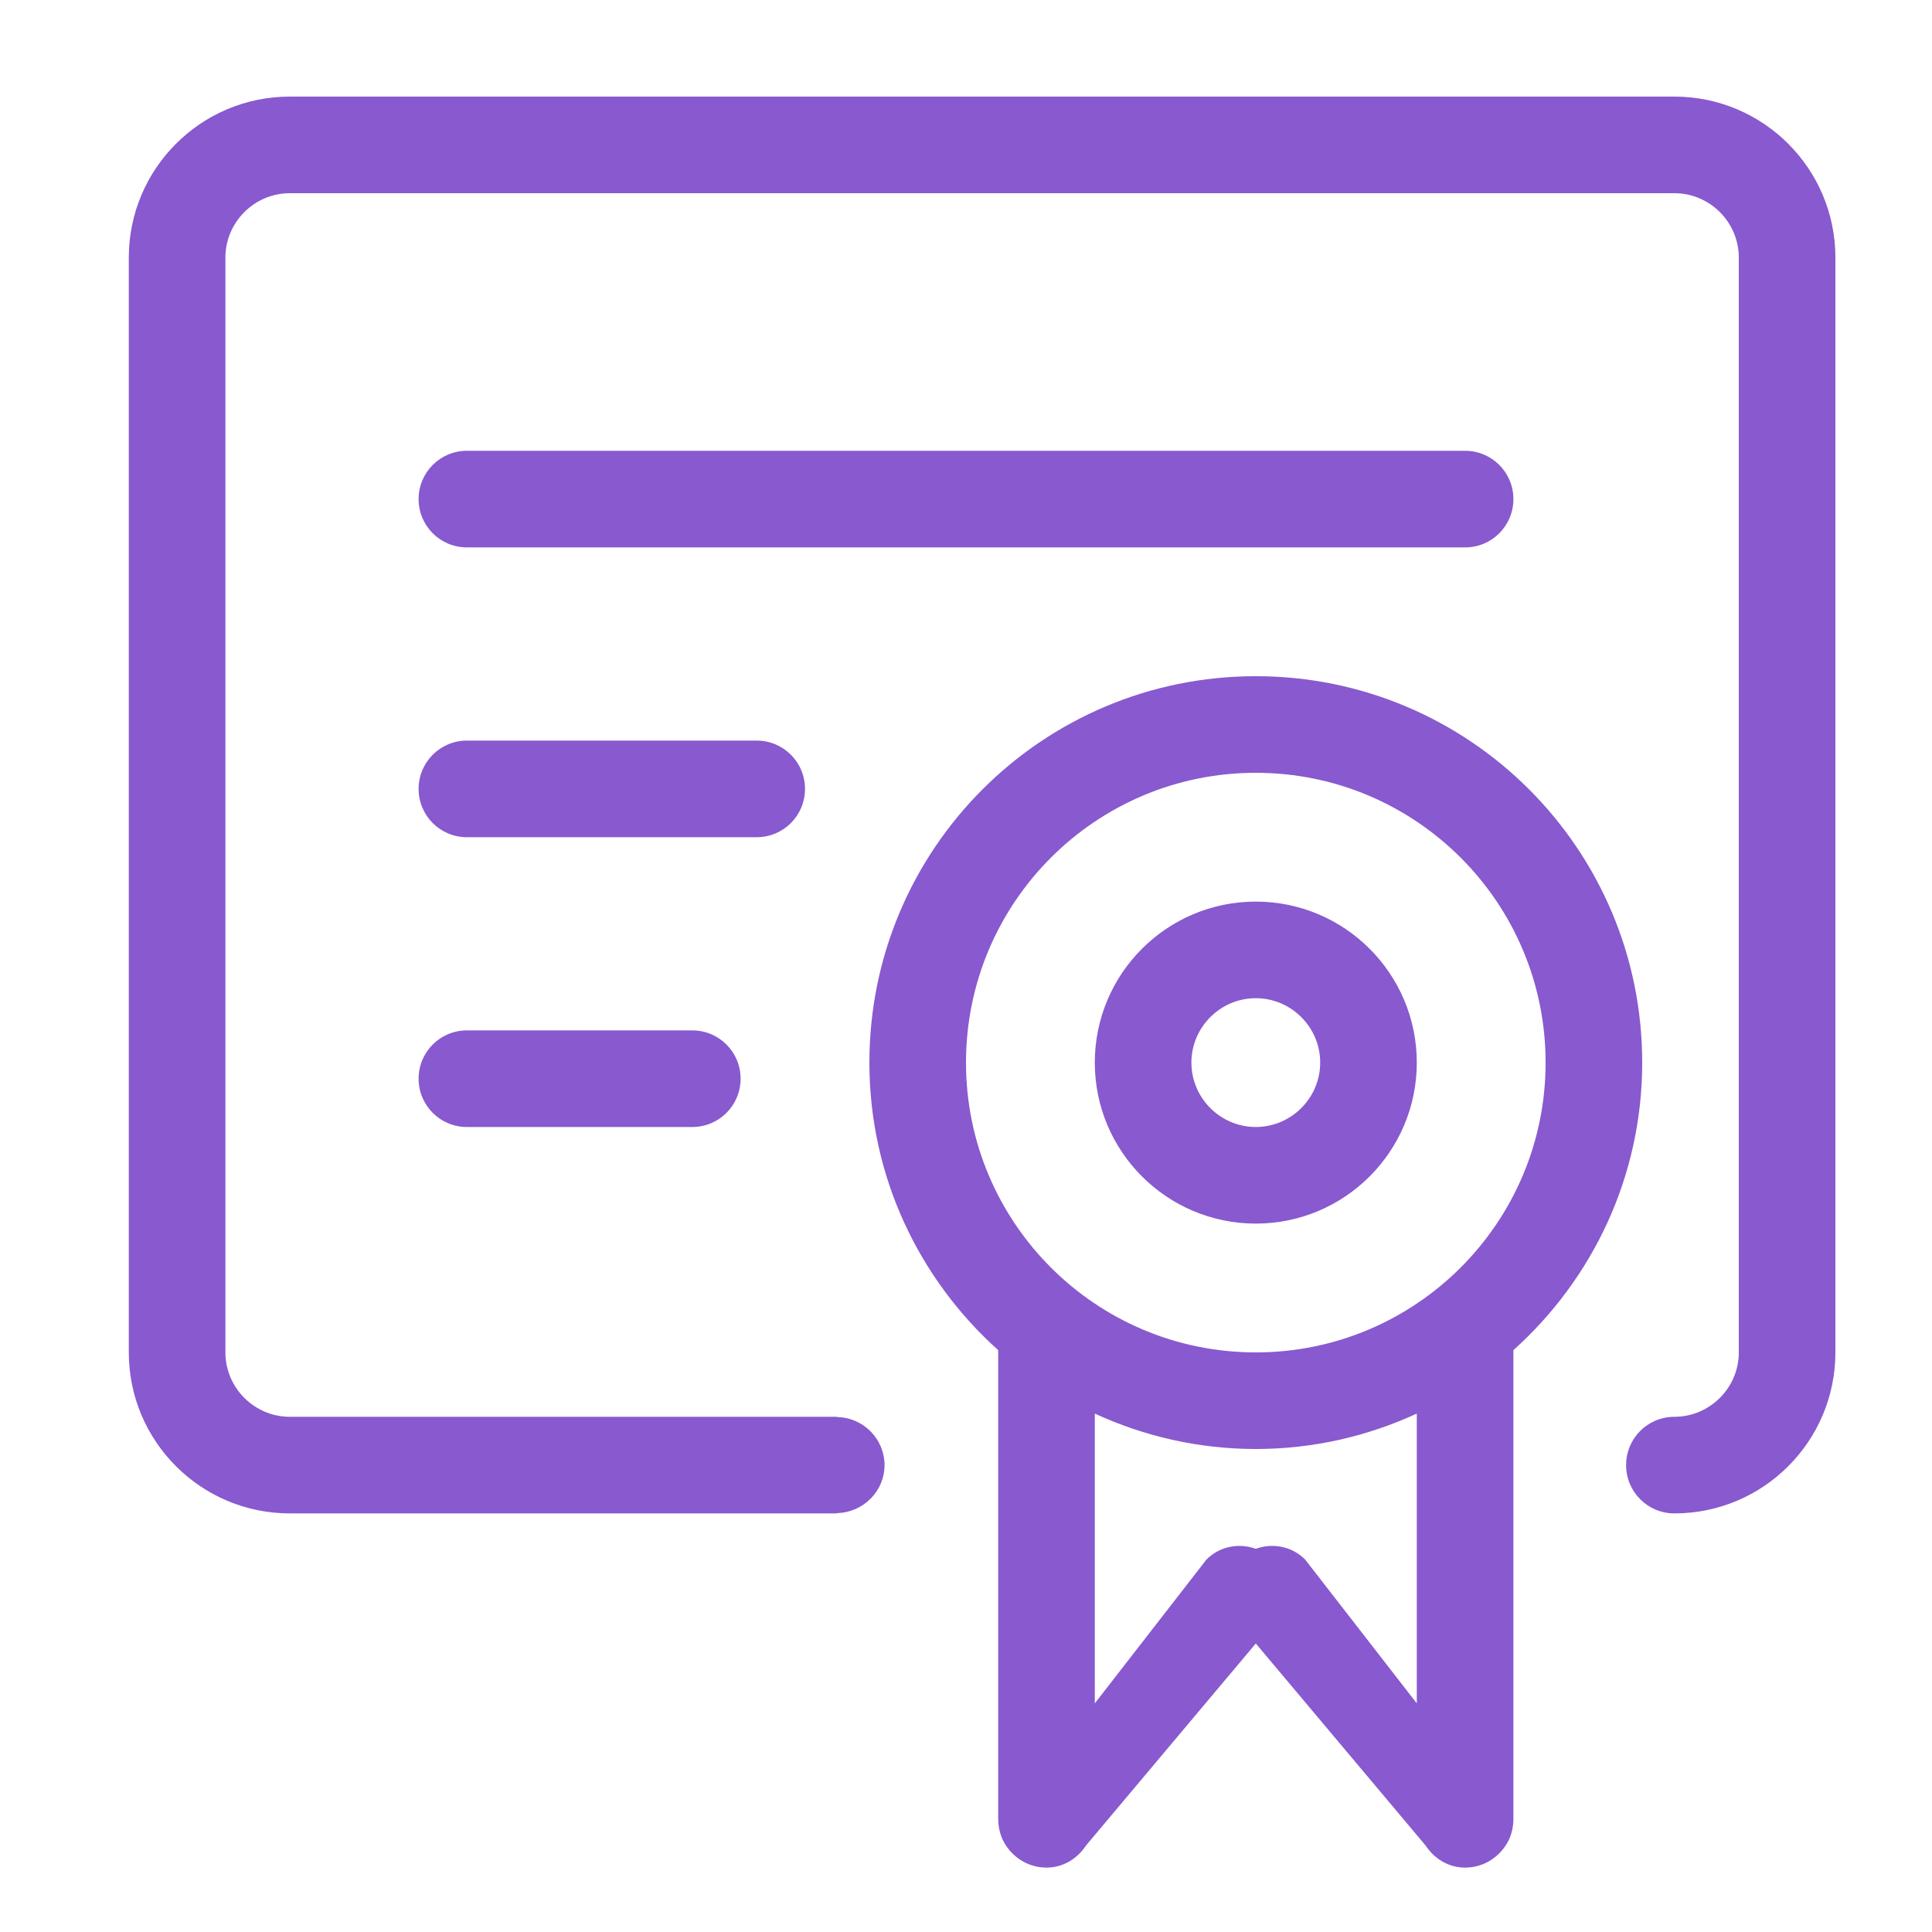 <svg width="60" height="60" viewBox="0 0 60 60" fill="none" xmlns="http://www.w3.org/2000/svg">
<path d="M52 3H9C6.24 3 4 5.24 4 8V42C4 44.76 6.24 47 9 47H26V46.99C26.81 46.97 27.47 46.31 27.47 45.5C27.47 44.69 26.81 44.02 26 44.01V44H9C7.9 44 7 43.1 7 42V8C7 6.9 7.9 6 9 6H52C53.1 6 54 6.9 54 8V42C54 43.1 53.1 44 52 44C51.17 44 50.5 44.67 50.5 45.5C50.5 46.33 51.17 47 52 47C54.76 47 57 44.76 57 42V8C57 5.24 54.76 3 52 3ZM39 28C36.24 28 34 30.24 34 33C34 35.76 36.24 38 39 38C41.76 38 44 35.76 44 33C44 30.24 41.76 28 39 28ZM39 35C37.9 35 37 34.1 37 33C37 31.9 37.9 31 39 31C40.1 31 41 31.9 41 33C41 34.1 40.1 35 39 35ZM14.5 32C13.67 32 13 32.67 13 33.5C13 34.33 13.67 35 14.5 35H21.5C22.33 35 23 34.33 23 33.5C23 32.67 22.33 32 21.5 32H14.5ZM25 24.5C25 23.67 24.33 23 23.5 23H14.5C13.67 23 13 23.67 13 24.5C13 25.33 13.67 26 14.5 26H23.5C24.33 26 25 25.33 25 24.5ZM39 21C32.37 21 27 26.37 27 33C27 36.55 28.55 39.73 31 41.93V56.5C31 56.69 31.04 56.89 31.11 57.07C31.34 57.61 31.87 58 32.5 58C33.02 58 33.46 57.72 33.73 57.31L39 51.04L44.27 57.31C44.54 57.72 44.98 58 45.5 58C46.13 58 46.66 57.61 46.89 57.07C46.96 56.89 47 56.7 47 56.5V41.93C49.45 39.73 51 36.55 51 33C51 26.37 45.63 21 39 21ZM44 52.9L40.53 48.43C40.12 48.02 39.52 47.91 39 48.1C38.48 47.91 37.88 48.02 37.47 48.43L34 52.9V43.9C35.52 44.6 37.21 45 39 45C40.79 45 42.48 44.6 44 43.9V52.9ZM39 42C34.03 42 30 37.97 30 33C30 28.03 34.03 24 39 24C43.97 24 48 28.03 48 33C48 37.97 43.97 42 39 42ZM47 15.5C47 14.67 46.33 14 45.5 14H14.5C13.67 14 13 14.67 13 15.5C13 16.33 13.67 17 14.5 17H45.5C46.33 17 47 16.33 47 15.5Z" fill="#8859CF"/>
</svg>
